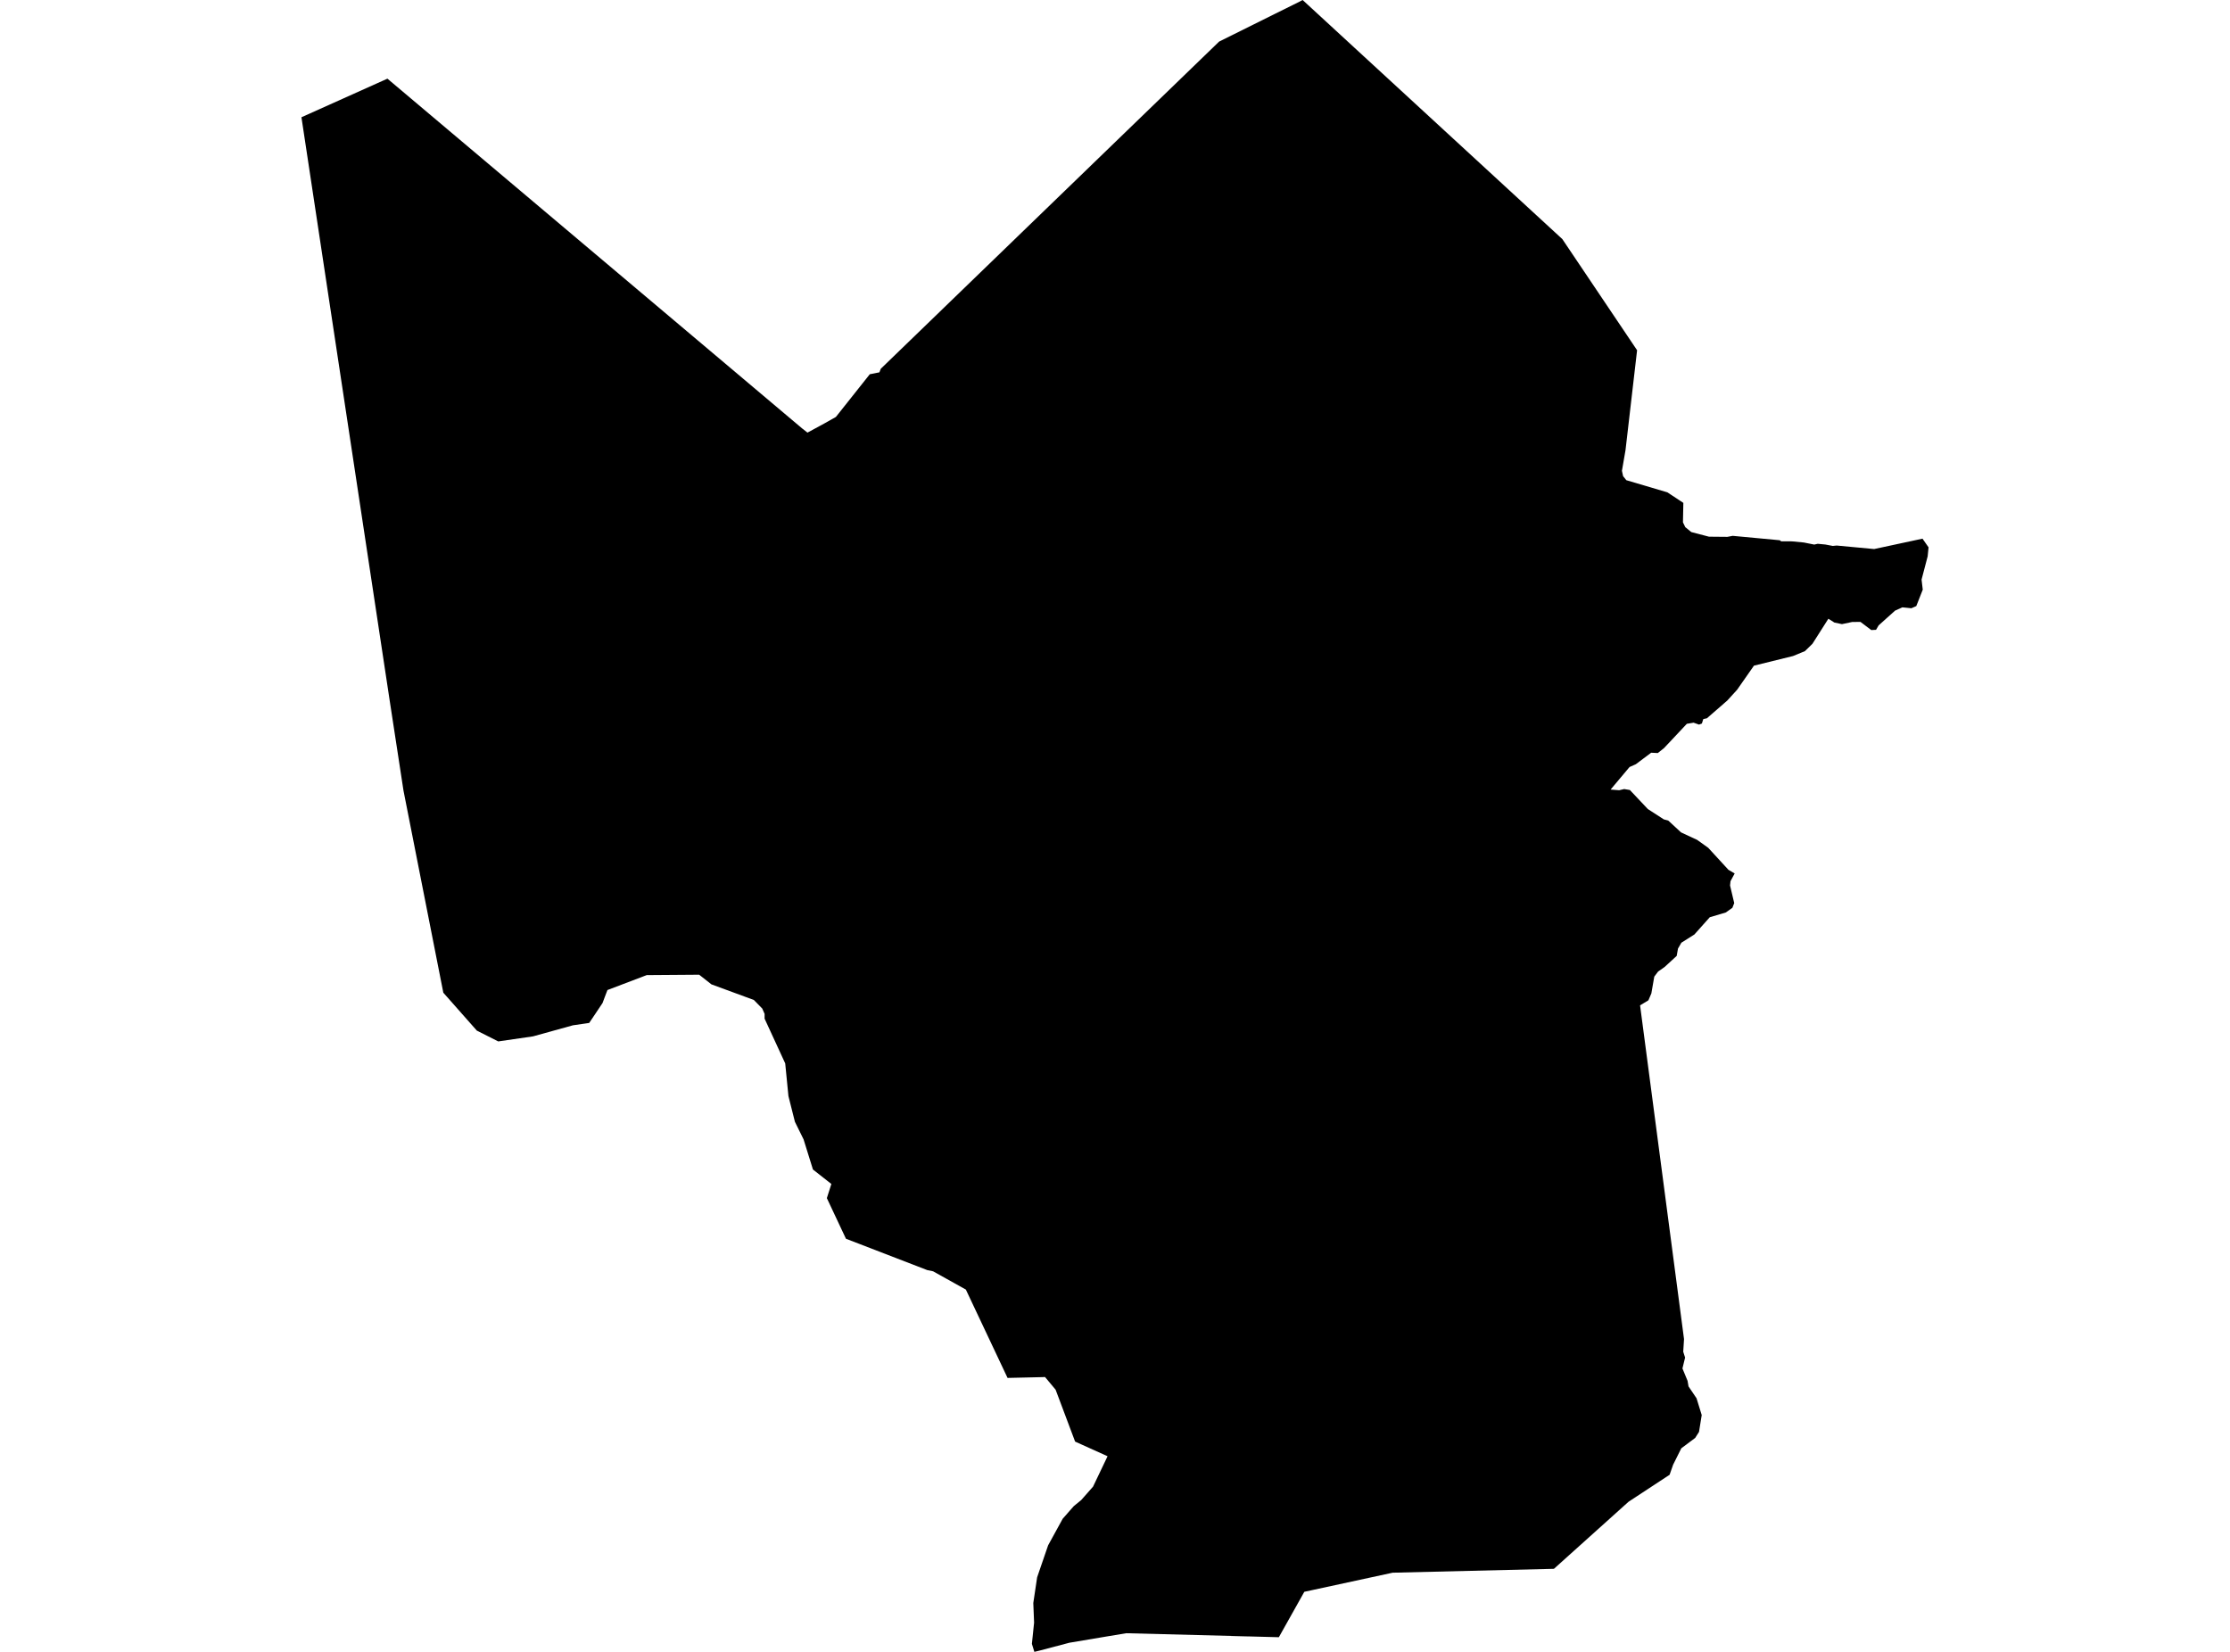<?xml version='1.0'?>
<svg  baseProfile = 'tiny' width = '540' height = '400' stroke-linecap = 'round' stroke-linejoin = 'round' version='1.1' xmlns='http://www.w3.org/2000/svg'>
<path id='4300701001' title='4300701001'  d='M 378.347 57.919 378.347 57.932 396.425 84.811 393.628 108.947 393.628 108.961 392.755 114.009 393.041 115.305 393.805 116.26 393.805 116.274 403.765 119.221 403.765 119.235 403.779 119.235 407.627 121.772 407.627 121.786 407.531 126.48 408.104 127.667 408.186 127.721 409.55 128.84 413.835 129.959 418.283 130 419.579 129.754 430.958 130.818 431.326 131.078 433.919 131.091 436.797 131.364 439.322 131.869 440.167 131.678 442.023 131.855 443.81 132.196 444.765 132.101 453.784 132.947 453.825 132.96 453.975 132.919 465.545 130.436 465.545 130.45 467.005 132.537 466.787 134.72 465.313 140.342 465.6 142.784 464.031 146.768 462.844 147.287 460.661 147.068 458.901 147.86 454.917 151.434 454.289 152.512 453.129 152.567 450.51 150.588 448.49 150.616 446.034 151.134 444.206 150.752 442.746 149.824 438.885 155.896 437.07 157.67 434.191 158.857 424.723 161.19 420.643 167.029 418.269 169.635 413.33 173.933 412.457 174.124 412.115 175.202 411.42 175.461 410.11 174.997 408.473 175.27 402.947 181.151 401.446 182.352 399.836 182.27 396.125 185.053 394.597 185.735 390.012 191.193 392.086 191.357 393.3 191.07 394.679 191.302 399.031 195.914 402.892 198.41 403.97 198.697 407.067 201.562 410.969 203.377 413.657 205.301 418.542 210.622 420.056 211.509 419.047 213.378 418.937 214.415 419.947 218.685 419.497 219.831 417.887 220.964 414.026 222.11 410.301 226.285 407.149 228.277 406.33 229.696 406.017 231.47 403.07 234.171 401.514 235.263 400.586 236.491 399.877 240.57 399.167 242.221 397.148 243.449 407.79 324.262 407.599 327.319 408.05 328.738 407.408 331.371 408.65 334.373 408.882 335.723 410.819 338.589 412.075 342.654 411.42 346.734 410.492 348.194 407.135 350.704 405.157 354.661 404.298 357.117 394.351 363.652 376.286 379.889 337.237 380.83 315.844 385.456 309.677 396.453 302.527 396.262 301.64 396.248 298.093 396.152 298.093 396.139 272.729 395.484 268.131 396.248 258.948 397.79 251.703 399.7 250.571 399.973 250.475 400 249.875 398.063 250.407 392.932 250.312 390.545 250.216 388.171 250.68 385.06 251.144 381.949 253.805 374.199 257.338 367.759 260.026 364.703 261.827 363.23 264.679 359.996 268.199 352.628 260.34 349.081 255.619 336.515 253.054 333.445 252.413 333.472 243.981 333.663 233.884 312.269 225.957 307.849 224.525 307.549 204.85 299.962 200.225 290.125 201.316 286.701 196.855 283.194 194.59 275.908 192.489 271.638 190.92 265.416 190.142 257.502 185.148 246.669 185.148 245.509 184.575 244.213 182.542 242.139 172.268 238.36 169.308 236.027 156.605 236.122 147.095 239.738 146.495 241.307 145.908 242.876 144.298 245.291 142.675 247.706 141.924 247.815 138.731 248.279 129.085 250.953 120.653 252.181 115.468 249.562 107.35 240.379 97.704 191.438 94.375 169.717 72.995 28.393 93.816 19.047 194.358 103.844 194.372 103.844 195.531 104.758 199.556 102.575 202.408 100.965 210.621 90.623 212.955 90.159 213.282 89.3 272.906 31.64 295.214 10.069 308.913 3.261 314.725 0.382 315.434 0 378.347 57.919 Z' />
</svg>